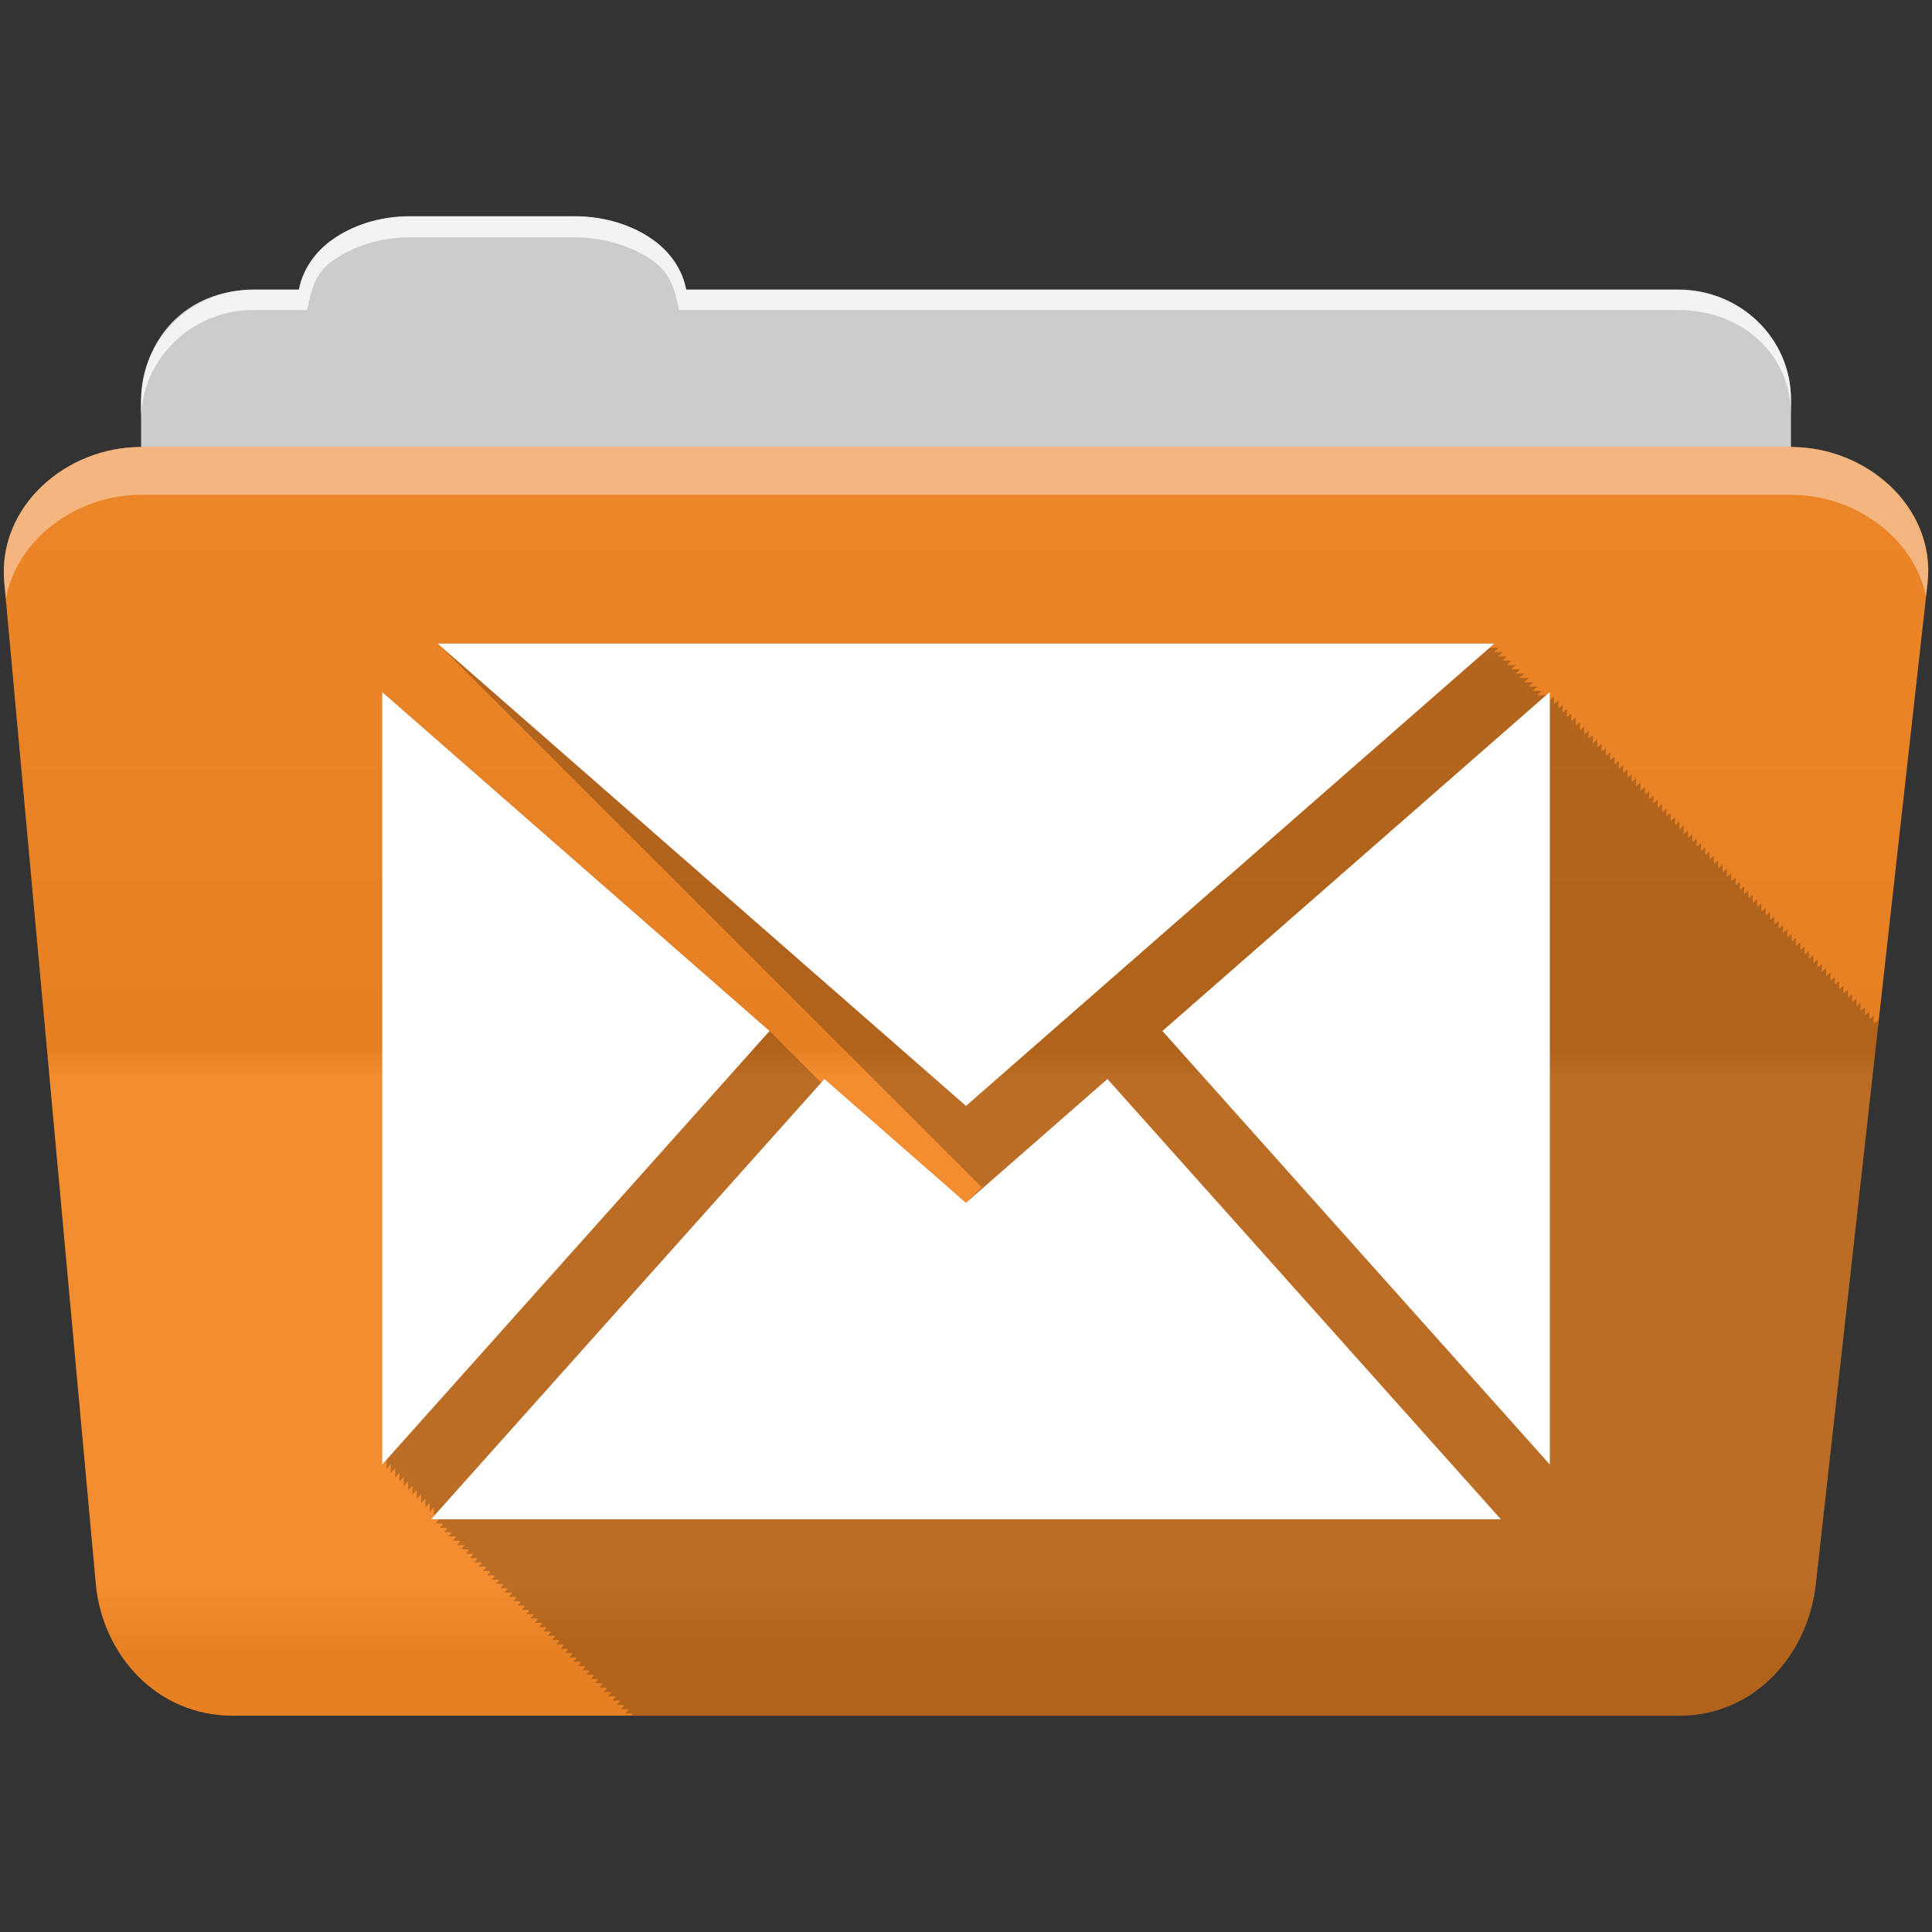 <?xml version="1.0" encoding="UTF-8" standalone="no"?>
<svg xmlns="http://www.w3.org/2000/svg" viewBox="0 0 512 512" height="512" width="512" version="1.1">
 <rect x="0" y="0" width="512" height="512" fill="#333333" stroke="none"/>
 <defs id="defs4">
  <linearGradient gradientUnits="userSpaceOnUse" id="0-9" y2="453.24" x2="0" y1="121.74" gradientTransform="translate(0.001,5e-4)">
   <stop id="stop7-0" stop-color="#6a6a6a"/>
   <stop offset="0.47" id="stop9-3"/>
   <stop offset="0.494" id="stop11-5" stop-color="#ffffff"/>
   <stop offset="0.901" id="stop13-6" stop-color="#ffffff"/>
   <stop offset="0.955" id="stop15-3"/>
   <stop offset="1" id="stop17-7"/>
  </linearGradient>
 </defs>
 <g id="g113" transform="translate(0.001,5e-4)" fill-rule="evenodd">
  <path id="path115" d="m 108.63,57.37 c -7.963,0 -15.228,2.293 -20.693,6.22 -4.545,3.266 -7.751,7.872 -8.752,13.13 l -11.909,0 c -16.447,0 -29.883,13.03 -29.883,29.2 l 0,66.736 c 0,16.17 13.436,29.19 29.883,29.19 l 377.47,0 c 16.447,0 29.883,-13.03 29.883,-29.19 l 0,-66.736 c 0,-16.17 -13.436,-29.2 -29.883,-29.2 l -262.91,0 c -1,-5.256 -4.208,-9.862 -8.753,-13.13 -5.465,-3.927 -12.73,-6.22 -20.693,-6.22 l -43.761,0" fill="#cccccc"/>
  <path id="path117" d="m 37.36,118.46 c -19.928,0 -38.06,15.818 -36.23,35.853 l 24.26,265.41 c 1.733,18.966 16.271,34.947 36.2,34.947 l 383.41,0 c 19.933,0 34.1,-16.05 36.2,-34.853 l 29.632,-265.41 c 1.123,-10.05 -3.137,-19.263 -9.971,-25.663 -6.833,-6.399 -16.258,-10.284 -26.22,-10.284 l -437.27,0" fill="#f38725"/>
 </g>
 <path id="path119" d="m 37.361,118.451 c -19.928,0 -38.08,15.84 -36.25,35.875 l 11.781,128.78 12.469,136.63 c 1.733,18.966 16.29,34.938 36.22,34.938 l 383.41,0 c 19.933,0 34.09,-16.04 36.19,-34.844 l 15.281,-136.72 14.375,-128.69 c 1.123,-10.05 -3.135,-19.287 -9.969,-25.688 -6.833,-6.399 -16.257,-10.281 -26.22,-10.281 l -437.28,0" opacity="0.05" fill="url(#0-9)"/>
 <g id="g121" transform="translate(0.001,5e-4)" fill="#ffffff" fill-rule="evenodd">
  <path id="path125" d="m 108.55,57.29 c -7.963,0 -15.11,2.403 -20.572,6.33 -4.545,3.266 -7.702,7.931 -8.703,13.187 l -12.13,0 c -17.677,0 -29.802,12.771 -29.802,30.661 l 0,3.956 c 0,-16.17 13.355,-29.27 29.802,-29.27 l 14.286,0 c 1,-5.256 2,-9.657 6.549,-12.923 5.465,-3.927 12.609,-6.33 20.572,-6.33 l 43.78,0 c 7.963,0 15.371,2.403 20.835,6.33 4.545,3.266 5.766,7.668 6.769,12.923 l 264.88,0 c 16.447,0 29.802,11.455 29.802,27.625 l 0,-3.956 c 0,-16.17 -13.355,-29.01 -29.802,-29.01 l -262.95,0 c -1,-5.256 -4.159,-9.921 -8.703,-13.187 -5.465,-3.927 -12.872,-6.33 -20.835,-6.33 z" opacity="0.764"/>
  <path id="path127" d="m 37.35,118.45 c -19.928,0 -38.05,15.84 -36.22,35.875 l 0.406,4.375 c 3,-15.936 18.732,-27.563 35.813,-27.563 l 437.28,0 c 9.966,0 19.386,3.882 26.22,10.281 4.736,4.435 8.234,10.208 9.563,16.688 l 0.406,-3.688 c 1.123,-10.05 -3.134,-19.288 -9.969,-25.688 -6.833,-6.399 -16.252,-10.281 -26.22,-10.281 l -437.28,0" opacity="0.4"/>
 </g>
 <path id="path827" d="m 115.941,170.53 1.313,1.156 -0.156,0 1.281,1.125 -0.156,0 1.313,1.156 -0.156,0 1.281,1.125 -0.156,0 1.313,1.156 -0.156,0 1.313,1.156 -0.156,0 1.281,1.125 -0.156,0 1.313,1.156 -0.156,0 1.313,1.156 -0.156,0 1.281,1.125 -0.156,0 1.313,1.156 -0.156,0 1.281,1.125 -0.156,0 1.313,1.156 -0.156,0 1.313,1.156 -0.156,0 1.281,1.125 -0.156,0 1.313,1.156 -0.156,0 1.281,1.125 -0.156,0 1.313,1.156 -0.156,0 1.313,1.156 -0.156,0 1.281,1.125 -0.156,0 1.313,1.156 -0.156,0 1.313,1.156 -0.156,0 1.281,1.125 -0.156,0 1.313,1.156 -0.156,0 1.281,1.125 -0.156,0 1.313,1.156 -0.156,0 1.313,1.156 -0.156,0 1.281,1.125 -0.156,0 1.313,1.156 -0.156,0 1.313,1.156 -0.156,0 1.281,1.125 -0.156,0 1.313,1.156 -0.156,0 1.281,1.125 -0.156,0 1.313,1.156 -0.156,0 1.313,1.156 -0.156,0 1.281,1.125 -0.156,0 1.313,1.156 -0.156,0 1.281,1.125 -0.156,0 1.313,1.156 -0.156,0 1.313,1.156 -0.156,0 1.281,1.125 -0.156,0 1.313,1.156 -0.156,0 1.313,1.156 -0.156,0 1.281,1.125 -0.156,0 1.313,1.156 -0.156,0 1.281,1.125 -0.156,0 1.313,1.156 -0.156,0 1.313,1.156 -0.156,0 1.281,1.125 -0.156,0 1.313,1.156 -0.156,0 1.281,1.125 -0.156,0 1.313,1.156 -0.156,0 1.313,1.156 -0.156,0 1.281,1.125 -0.156,0 1.313,1.156 -0.156,0 1.313,1.156 -0.156,0 1.281,1.125 -0.156,0 1.313,1.156 -0.156,0 1.281,1.125 -0.156,0 1.313,1.156 -0.156,0 1.313,1.156 -0.156,0 1.281,1.125 -0.156,0 1.313,1.156 -0.156,0 1.281,1.125 -0.156,0 1.313,1.156 -0.156,0 1.313,1.156 -0.156,0 1.281,1.125 -0.156,0 1.313,1.156 -0.156,0 1.313,1.156 -0.156,0 1.281,1.125 -0.156,0 1.313,1.156 -0.156,0 1.281,1.125 -0.156,0 1.313,1.156 -0.156,0 1.313,1.156 -0.156,0 1.281,1.125 -0.156,0 1.313,1.156 -0.156,0 1.313,1.156 -0.156,0 1.281,1.125 -0.156,0 1.313,1.156 -0.156,0 1.281,1.125 -0.156,0 1.313,1.156 -0.156,0 1.313,1.156 -0.156,0 1.281,1.125 -0.156,0 1.313,1.156 -0.156,0 1.281,1.125 -0.156,0 1.313,1.156 -0.156,0 1.313,1.156 -0.156,0 1.281,1.125 -0.156,0 1.313,1.156 -0.156,0 1.313,1.156 -0.156,0 1.281,1.125 -0.156,0 1.313,1.156 -0.156,0 1.281,1.125 -0.156,0 1.313,1.156 -0.156,0 1.313,1.156 -0.156,0 1.281,1.125 -0.156,0 1.313,1.156 -0.156,0 1.281,1.125 -0.156,0 1.313,1.156 -0.156,0 1.313,1.156 -0.156,0 1.281,1.125 -0.156,0 1.313,1.156 -0.156,0 1.313,1.156 -0.156,0 1.281,1.125 -0.156,0 1.313,1.156 -0.156,0 1.281,1.125 -0.156,0 1.313,1.156 -0.156,0 1.313,1.156 -0.156,0 1.281,1.125 -0.156,0 1.313,1.156 -0.156,0 1.281,1.125 -0.156,0 1.313,1.156 -0.156,0 1.313,1.156 -0.156,0 1.281,1.125 -0.156,0 1.313,1.156 -0.156,0 1.313,1.156 -0.156,0 1.281,1.125 -0.156,0 1.313,1.156 -0.156,0 1.281,1.125 -0.156,0 1.313,1.156 -0.156,0 1.313,1.156 -0.156,0 1.281,1.125 -0.156,0 1.313,1.156 -0.156,0 1.281,1.125 -0.156,0 1.313,1.156 -0.156,0 1.219,1.063 -4.219,4.125 -37.5,-32.781 -0.844,0.938 -1.156,-1 0.063,-0.094 -1.219,-1.063 0.063,-0.094 -1.188,-1.031 0.063,-0.094 -1.219,-1.063 0.063,-0.094 -1.219,-1.063 0.063,-0.094 -1.188,-1.031 0.063,-0.094 -1.219,-1.063 0.063,-0.094 -1.219,-1.063 0.063,-0.094 -1.188,-1.031 0.063,-0.094 -1.219,-1.063 0.063,-0.094 -1.188,-1.031 0.063,-0.094 -1.219,-1.063 0.063,-0.094 -102.69,-89.84 0,204.75 1.156,-1.281 0,2.438 1.125,-1.25 0,2.375 1.156,-1.281 0,2.438 1.125,-1.25 0,2.375 1.156,-1.281 0,2.438 1.156,-1.281 0,2.438 1.125,-1.25 0,2.375 1.156,-1.281 0,2.438 1.156,-1.281 0,2.438 1.125,-1.25 0,2.375 1.156,-1.281 0,2.438 1.125,-1.25 0,2.313 -0.75,0.844 1.906,0 0,0.313 -0.75,0.844 1.906,0 0,0.25 -0.781,0.875 1.906,0 0,0.313 -0.75,0.844 1.906,0 0,0.25 -0.781,0.875 1.906,0 0,0.313 -0.75,0.844 1.906,0 0,0.313 -0.75,0.844 1.906,0 0,0.25 -0.781,0.875 1.906,0 0,0.313 -0.75,0.844 1.906,0 0,0.313 -0.75,0.844 1.906,0 0,0.25 -0.781,0.875 1.906,0 0,0.313 -0.75,0.844 1.906,0 0,0.25 -0.781,0.875 1.906,0 0,0.313 -0.75,0.844 1.906,0 0,0.313 -0.75,0.844 1.906,0 0,0.25 -0.781,0.875 1.906,0 0,0.313 -0.75,0.844 1.906,0 0,0.25 -0.781,0.875 1.938,0 0,0.281 -0.781,0.875 1.906,0 0,0.313 -0.75,0.844 1.906,0 0,0.25 -0.781,0.875 1.906,0 0,0.313 -0.75,0.844 1.906,0 0,0.313 -0.75,0.844 1.906,0 0,0.25 -0.781,0.875 1.906,0 0,0.313 -0.75,0.844 1.906,0 0,0.25 -0.781,0.875 1.906,0 0,0.313 -0.75,0.844 1.906,0 0,0.313 -0.75,0.844 1.906,0 0,0.25 -0.781,0.875 1.906,0 0,0.313 -0.75,0.844 1.906,0 0,0.313 -0.75,0.844 1.906,0 0,0.25 -0.781,0.875 1.906,0 0,0.313 -0.75,0.844 1.906,0 0,0.25 -0.781,0.875 1.906,0 0,0.313 -0.75,0.844 1.906,0 0,0.313 -0.75,0.844 1.906,0 0,0.25 -0.781,0.875 1.906,0 0,0.313 -0.75,0.844 1.906,0 0,0.25 -0.781,0.875 1.906,0 0,0.313 -0.75,0.844 1.906,0 0,0.313 -0.75,0.844 1.906,0 0,0.25 -0.781,0.875 1.906,0 0,0.313 -0.75,0.844 1.906,0 0,0.313 -0.75,0.844 1.906,0 0,0.25 -0.781,0.875 1.906,0 0,0.313 -0.75,0.844 1.906,0 0,0.25 -0.25,0.281 277.63,0 c 19.933,0 34.09,-16.04 36.19,-34.844 l 16.5,-147.66 0,-1.813 -1,0.875 -0.156,0 0,-2.031 -1.063,0.906 -0.063,0 0,-2.031 -1,0.875 -0.156,0 0,-2.031 -1,0.875 -0.156,0 0,-2.031 -1.063,0.906 -0.063,0 0,-2.031 -1,0.875 -0.156,0 0,-2.031 -1.063,0.906 -0.063,0 0,-2.031 -1,0.875 -0.156,0 0,-2.031 -1,0.875 -0.156,0 0,-2.031 -1.063,0.906 -0.063,0 0,-2.031 -1,0.875 -0.156,0 0,-2.031 -1.063,0.906 -0.094,0 0,-2.063 -1.063,0.906 -0.063,0 0,-2.031 -1,0.875 -0.156,0 0,-2.031 -1.063,0.906 -0.063,0 0,-2.031 -1,0.875 -0.156,0 0,-2.031 -1,0.875 -0.156,0 0,-2.031 -1.063,0.906 -0.063,0 0,-2.031 -1,0.875 -0.156,0 0,-2.031 -1.063,0.906 -0.063,0 0,-2.031 -1,0.875 -0.156,0 0,-2.031 -1,0.875 -0.156,0 0,-2.031 -1.063,0.906 -0.063,0 0,-2.031 -1,0.875 -0.156,0 0,-2.031 -1,0.875 -0.156,0 0,-2.031 -1.063,0.906 -0.063,0 0,-2.031 -1,0.875 -0.156,0 0,-2.031 -1.063,0.906 -0.063,0 0,-2.031 -1,0.875 -0.156,0 0,-2.031 -1,0.875 -0.156,0 0,-2.031 -1.063,0.906 -0.063,0 0,-2.031 -1,0.875 -0.156,0 0,-2.031 -1.063,0.906 -0.063,0 0,-2.031 -1,0.875 -0.156,0 0,-2.031 -1,0.875 -0.156,0 0,-2.031 -1.063,0.906 -0.063,0 0,-2.031 -1,0.875 -0.156,0 0,-2.031 -1,0.875 -0.156,0 0,-2.031 -1.063,0.906 -0.063,0 0,-2.031 -1,0.875 -0.156,0 0,-2.031 -1.063,0.906 -0.063,0 0,-2.031 -1,0.875 -0.156,0 0,-2.031 -1,0.875 -0.156,0 0,-2.031 -1.063,0.906 -0.063,0 0,-2.031 -1,0.875 -0.156,0 0,-2.031 -1.063,0.906 -0.063,0 0,-2.031 -1,0.875 -0.156,0 0,-2.031 -1,0.875 -0.156,0 0,-2.031 -1.063,0.906 -0.063,0 0,-2.031 -1,0.875 -0.156,0 0,-2.031 -1,0.875 -0.156,0 0,-2.031 -1.063,0.906 -0.063,0 0,-2.031 -1,0.875 -0.156,0 0,-2.031 -1.063,0.906 -0.063,0 0,-2.031 -1,0.875 -0.156,0 0,-2.031 -1,0.875 -0.156,0 0,-2.031 -1.063,0.906 -0.063,0 0,-2.031 -1,0.875 -0.156,0 0,-2.031 -1.063,0.906 -0.094,0 0,-2.063 -1.063,0.906 -0.063,0 0,-2.031 -1,0.875 -0.156,0 0,-2.031 -1.063,0.906 -0.063,0 0,-2.031 -1,0.875 -0.156,0 0,-2.031 -1,0.875 -0.156,0 0,-2.031 -1.063,0.906 -0.063,0 0,-2.031 -1,0.875 -0.156,0 0,-2.031 -1.063,0.906 -0.063,0 0,-2.031 -1,0.875 -0.156,0 0,-2.031 -1,0.875 -0.156,0 0,-2.031 -1.063,0.906 -0.063,0 0,-2.031 -1,0.875 -0.156,0 0,-2.031 -1,0.875 -0.156,0 0,-2.031 -1.063,0.906 -0.063,0 0,-2.031 -1,0.875 -0.156,0 0,-2.031 -1.063,0.906 -0.063,0 0,-2.031 -1,0.875 -0.156,0 0,-2.031 -1,0.875 -2.375,0 1.281,-1.125 -2.469,0 1.313,-1.156 -2.406,0 1.281,-1.125 -2.469,0 1.313,-1.156 -2.469,0 1.313,-1.156 -2.406,0 1.281,-1.125 -2.469,0 1.313,-1.156 -2.469,0 1.313,-1.156 -2.406,0 1.281,-1.125 -2.469,0 1.313,-1.156 -2.406,0 1.281,-1.125 -2.469,0 1.313,-1.156 -280.09,0" fill-opacity="0.235"/>
 <path id="path829" d="m 293.481,285.95 104.26,116.67 -283.51,0 104.26,-116.67 37.501,32.808 m 140.04,-148.22 -280.07,0 140.04,122.54 m 52.05,-19.85 102.67,114.89 0,-204.73 m -309.44,0 0,204.73 102.66,-114.9" fill="#ffffff"/>
</svg>
